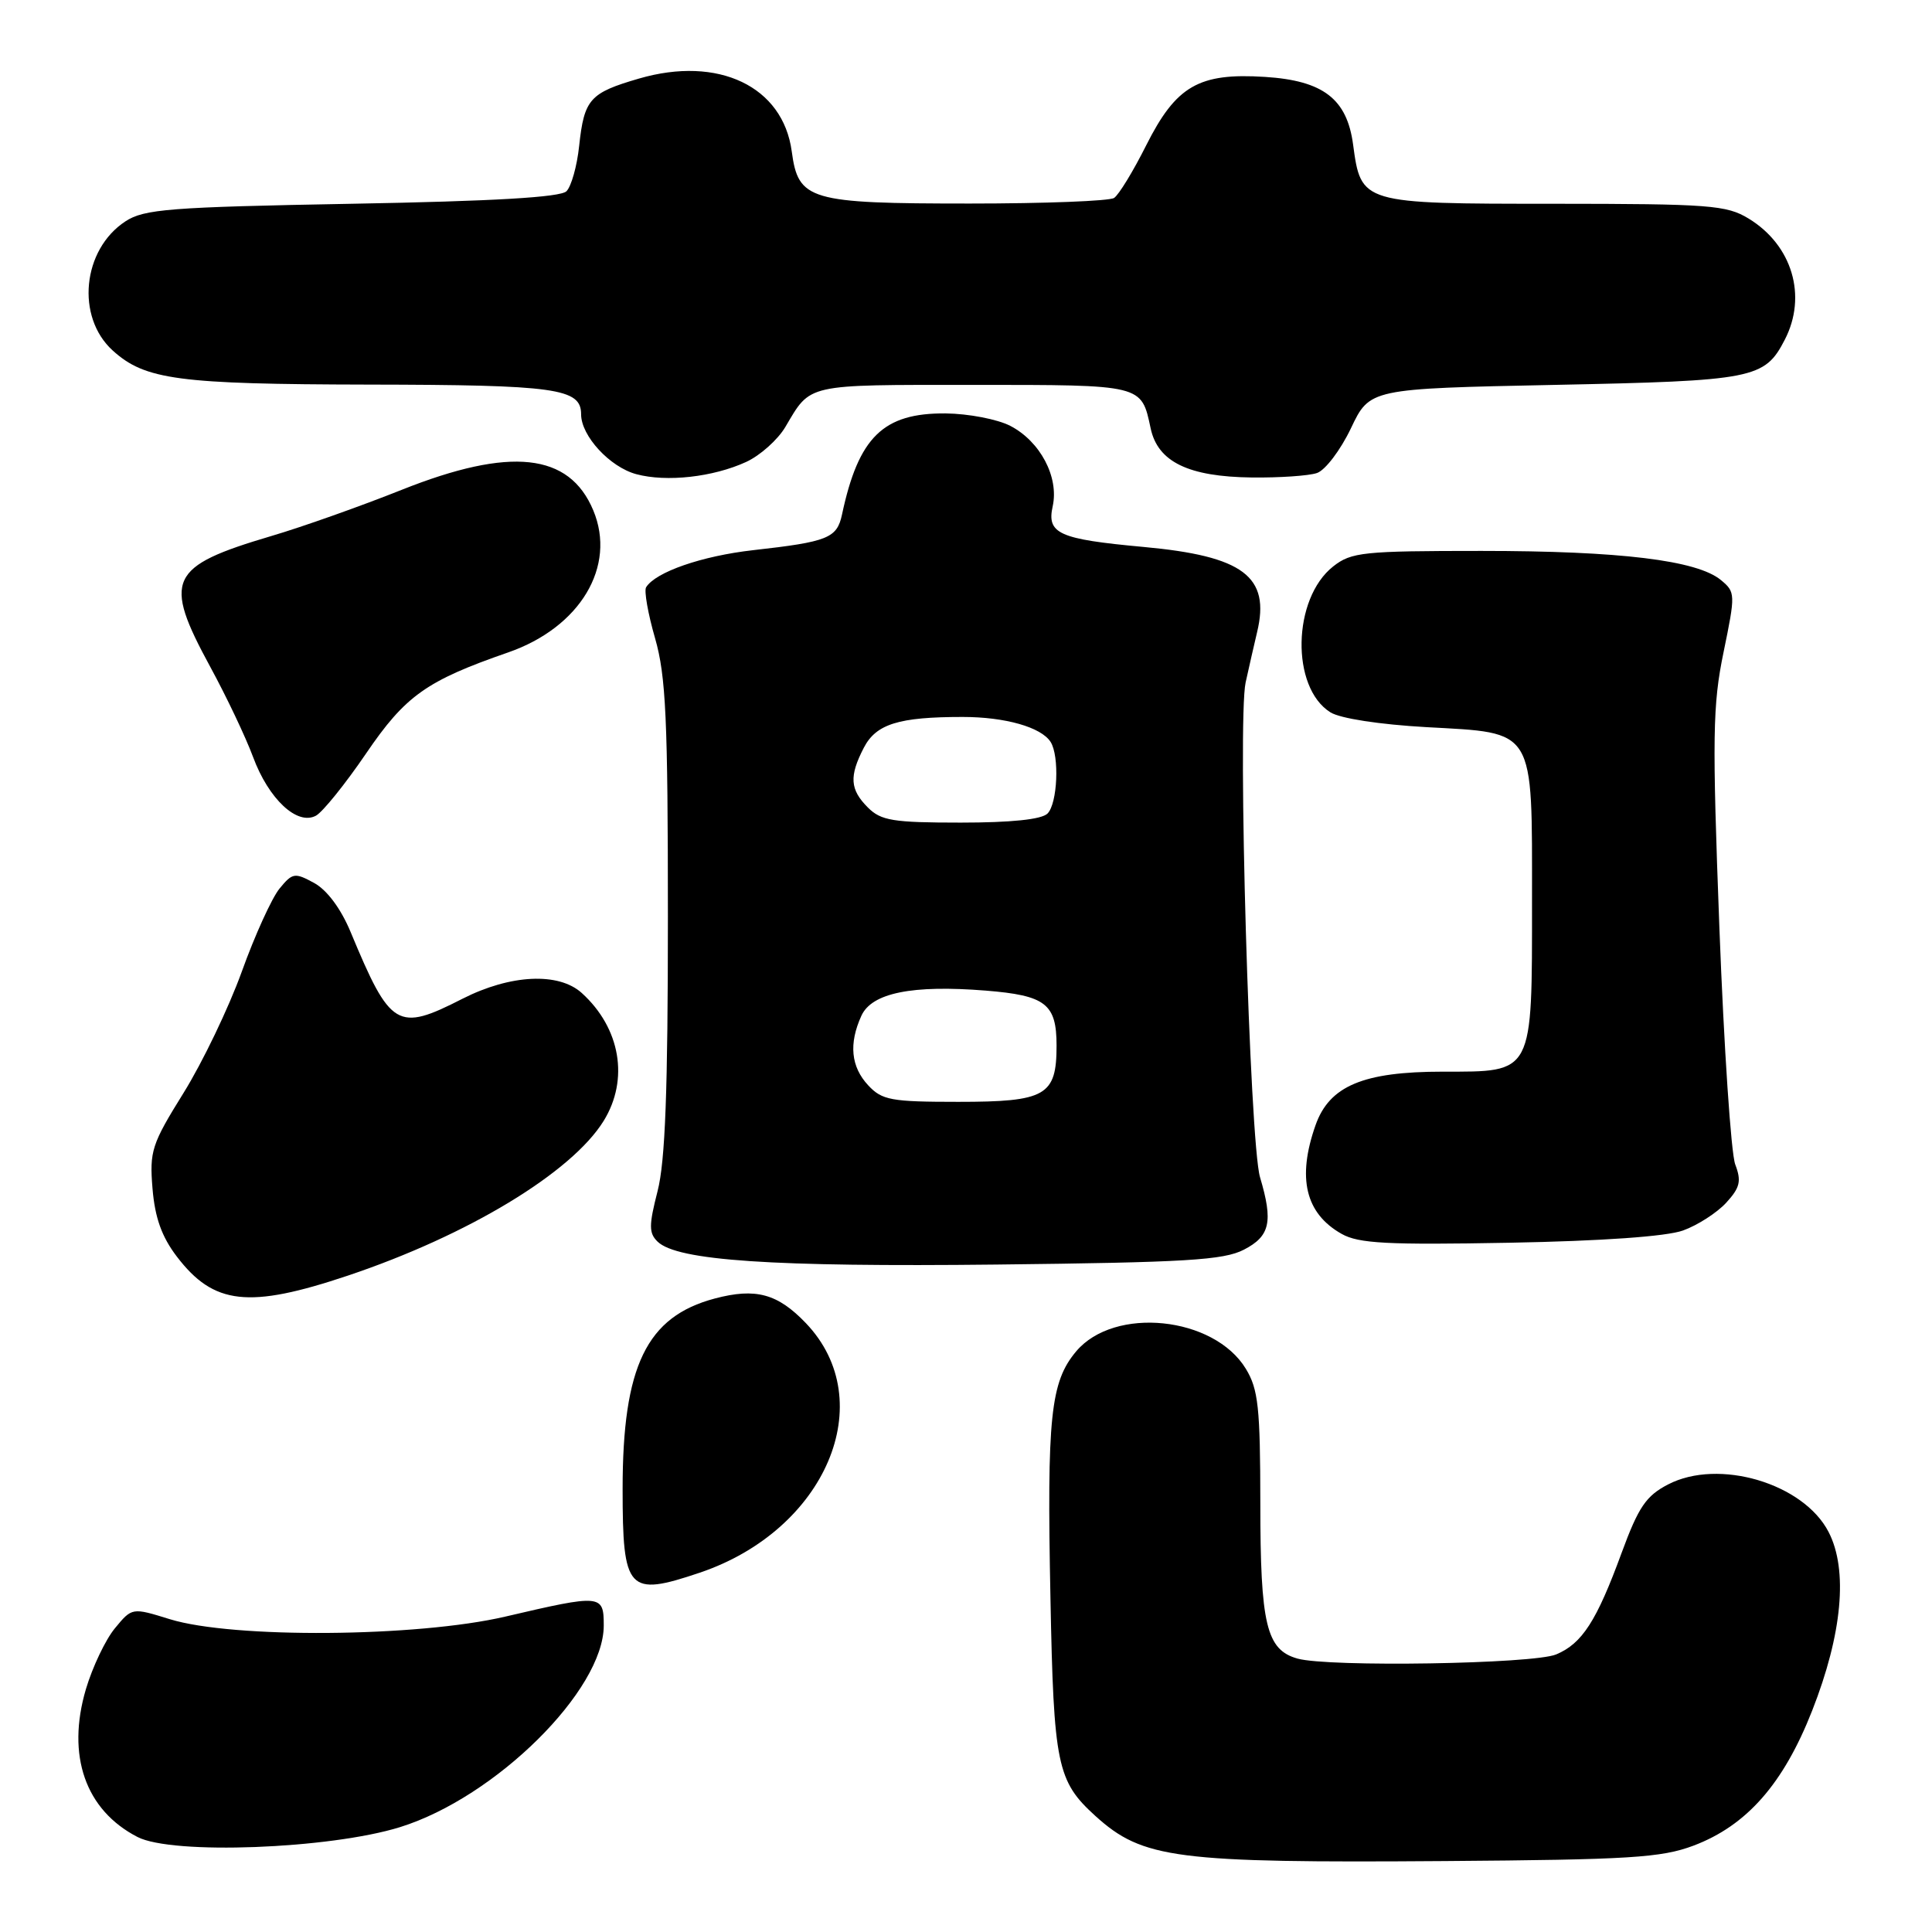 <?xml version="1.0" encoding="UTF-8" standalone="no"?>
<!DOCTYPE svg PUBLIC "-//W3C//DTD SVG 1.1//EN" "http://www.w3.org/Graphics/SVG/1.1/DTD/svg11.dtd" >
<svg xmlns="http://www.w3.org/2000/svg" xmlns:xlink="http://www.w3.org/1999/xlink" version="1.1" viewBox="0 0 256 256">
 <g >
 <path fill="currentColor"
d=" M 224.39 244.56 C 231.45 241.90 236.31 236.37 240.12 226.67 C 244.11 216.52 244.90 208.03 242.30 203.00 C 238.98 196.55 227.73 193.21 221.02 196.70 C 218.11 198.21 217.11 199.68 214.87 205.77 C 211.56 214.80 209.64 217.78 206.20 219.22 C 203.18 220.49 176.02 220.93 171.92 219.77 C 167.80 218.61 167.00 215.27 167.00 199.20 C 166.99 186.49 166.73 184.08 165.08 181.37 C 160.84 174.41 147.65 173.06 142.60 179.06 C 139.19 183.12 138.71 187.73 139.19 211.75 C 139.62 233.89 140.06 236.01 145.15 240.63 C 151.42 246.30 155.76 246.86 191.50 246.60 C 215.91 246.42 220.13 246.16 224.39 244.56 Z  M 53.02 242.10 C 65.68 238.15 80.00 223.97 80.00 215.39 C 80.00 211.26 79.70 211.23 66.95 214.21 C 55.24 216.94 30.84 217.13 22.50 214.55 C 17.50 213.00 17.50 213.00 15.23 215.75 C 13.98 217.26 12.25 220.90 11.38 223.83 C 8.79 232.62 11.31 239.85 18.22 243.41 C 22.83 245.80 43.70 245.00 53.02 242.10 Z  M 92.72 208.39 C 109.43 202.75 116.69 185.70 106.79 175.33 C 103.04 171.41 100.14 170.62 94.71 172.06 C 85.67 174.46 82.50 181.01 82.50 197.29 C 82.50 210.84 83.20 211.60 92.72 208.39 Z  M 46.08 169.03 C 62.00 163.69 75.75 155.38 79.99 148.52 C 83.38 143.03 82.21 136.22 77.09 131.58 C 74.02 128.80 67.64 129.11 61.28 132.34 C 52.64 136.75 51.75 136.22 46.46 123.50 C 45.17 120.40 43.34 117.94 41.63 117.00 C 39.06 115.60 38.76 115.64 37.04 117.74 C 36.03 118.97 33.77 123.92 32.04 128.74 C 30.30 133.56 26.82 140.80 24.32 144.82 C 20.09 151.62 19.80 152.53 20.21 157.50 C 20.53 161.35 21.43 163.88 23.43 166.50 C 28.32 172.91 32.95 173.43 46.08 169.03 Z  M 164.82 165.59 C 168.29 163.80 168.72 161.90 166.96 155.99 C 165.59 151.35 163.96 95.49 165.05 90.44 C 165.53 88.27 166.21 85.27 166.57 83.77 C 168.35 76.38 164.74 73.68 151.50 72.47 C 140.29 71.44 138.68 70.72 139.49 67.07 C 140.33 63.21 137.84 58.49 133.87 56.43 C 132.17 55.55 128.31 54.81 125.30 54.78 C 117.03 54.71 113.76 57.91 111.57 68.18 C 110.90 71.31 109.71 71.79 99.80 72.90 C 93.00 73.67 86.87 75.79 85.61 77.82 C 85.33 78.28 85.86 81.32 86.80 84.57 C 88.24 89.58 88.50 95.31 88.50 121.50 C 88.50 144.51 88.15 153.88 87.13 157.84 C 85.97 162.37 85.97 163.39 87.13 164.52 C 89.72 167.04 102.32 167.89 132.07 167.56 C 157.11 167.28 162.13 166.98 164.82 165.59 Z  M 223.00 163.05 C 224.93 162.36 227.50 160.70 228.72 159.38 C 230.56 157.37 230.77 156.51 229.93 154.30 C 229.37 152.84 228.43 138.75 227.83 122.99 C 226.87 97.58 226.93 93.44 228.38 86.42 C 229.97 78.70 229.96 78.46 228.03 76.86 C 224.87 74.24 214.65 73.00 196.30 73.00 C 180.64 73.00 179.06 73.16 176.66 75.05 C 171.24 79.31 171.02 91.10 176.29 94.39 C 177.60 95.20 182.79 96.00 189.00 96.35 C 203.54 97.16 203.00 96.27 203.00 119.39 C 203.00 142.50 203.26 142.00 191.18 142.00 C 180.63 142.00 176.14 143.89 174.31 149.11 C 171.85 156.10 172.98 160.80 177.78 163.50 C 180.03 164.77 183.84 164.97 200.00 164.67 C 212.29 164.44 220.79 163.84 223.00 163.05 Z  M 48.50 99.85 C 53.72 92.18 56.49 90.21 67.33 86.45 C 76.87 83.14 81.72 75.05 78.61 67.62 C 75.43 60.01 67.63 59.17 53.24 64.90 C 47.85 67.05 40.08 69.81 35.97 71.02 C 22.34 75.06 21.55 76.75 27.87 88.38 C 30.00 92.29 32.55 97.66 33.53 100.30 C 35.60 105.89 39.39 109.43 41.87 108.08 C 42.76 107.59 45.75 103.89 48.50 99.85 Z  M 98.87 61.21 C 100.72 60.36 103.06 58.27 104.06 56.58 C 107.48 50.80 106.58 51.00 128.92 51.00 C 151.52 51.00 151.22 50.93 152.47 56.77 C 153.42 61.20 157.47 63.17 165.88 63.27 C 169.52 63.31 173.40 63.05 174.50 62.68 C 175.60 62.31 177.62 59.65 179.00 56.76 C 181.50 51.50 181.50 51.50 206.00 51.00 C 232.41 50.46 233.82 50.19 236.49 45.02 C 239.49 39.22 237.48 32.48 231.70 28.96 C 228.78 27.18 226.55 27.01 205.90 27.00 C 180.36 27.00 180.35 26.99 179.29 19.14 C 178.48 13.10 175.33 10.68 167.62 10.19 C 158.85 9.63 155.85 11.36 151.87 19.27 C 150.15 22.70 148.24 25.83 147.62 26.23 C 147.00 26.64 138.40 26.97 128.50 26.97 C 107.20 26.97 105.78 26.55 104.91 20.06 C 103.75 11.44 95.18 7.35 84.67 10.41 C 78.14 12.31 77.41 13.13 76.74 19.34 C 76.46 22.00 75.70 24.70 75.06 25.34 C 74.27 26.14 65.43 26.66 46.65 27.00 C 22.46 27.44 19.09 27.71 16.62 29.33 C 10.90 33.08 10.03 42.00 14.94 46.45 C 19.23 50.33 23.60 50.91 48.82 50.96 C 73.72 51.00 77.00 51.46 77.00 54.90 C 77.00 57.76 80.81 61.89 84.31 62.83 C 88.32 63.91 94.49 63.22 98.87 61.21 Z  M 115.04 143.81 C 112.75 141.35 112.45 138.30 114.14 134.59 C 115.52 131.56 120.88 130.48 130.61 131.26 C 138.56 131.90 140.00 133.01 140.00 138.55 C 140.00 145.19 138.58 146.00 126.97 146.00 C 118.08 146.00 116.87 145.78 115.04 143.81 Z  M 115.00 107.00 C 112.62 104.62 112.50 102.87 114.46 99.08 C 116.09 95.93 119.08 95.00 127.56 95.00 C 133.20 95.00 137.97 96.36 139.21 98.31 C 140.40 100.18 140.13 106.47 138.80 107.80 C 138.02 108.58 133.98 109.00 127.30 109.00 C 118.33 109.00 116.74 108.74 115.00 107.00 Z "/>
</g>
</svg>